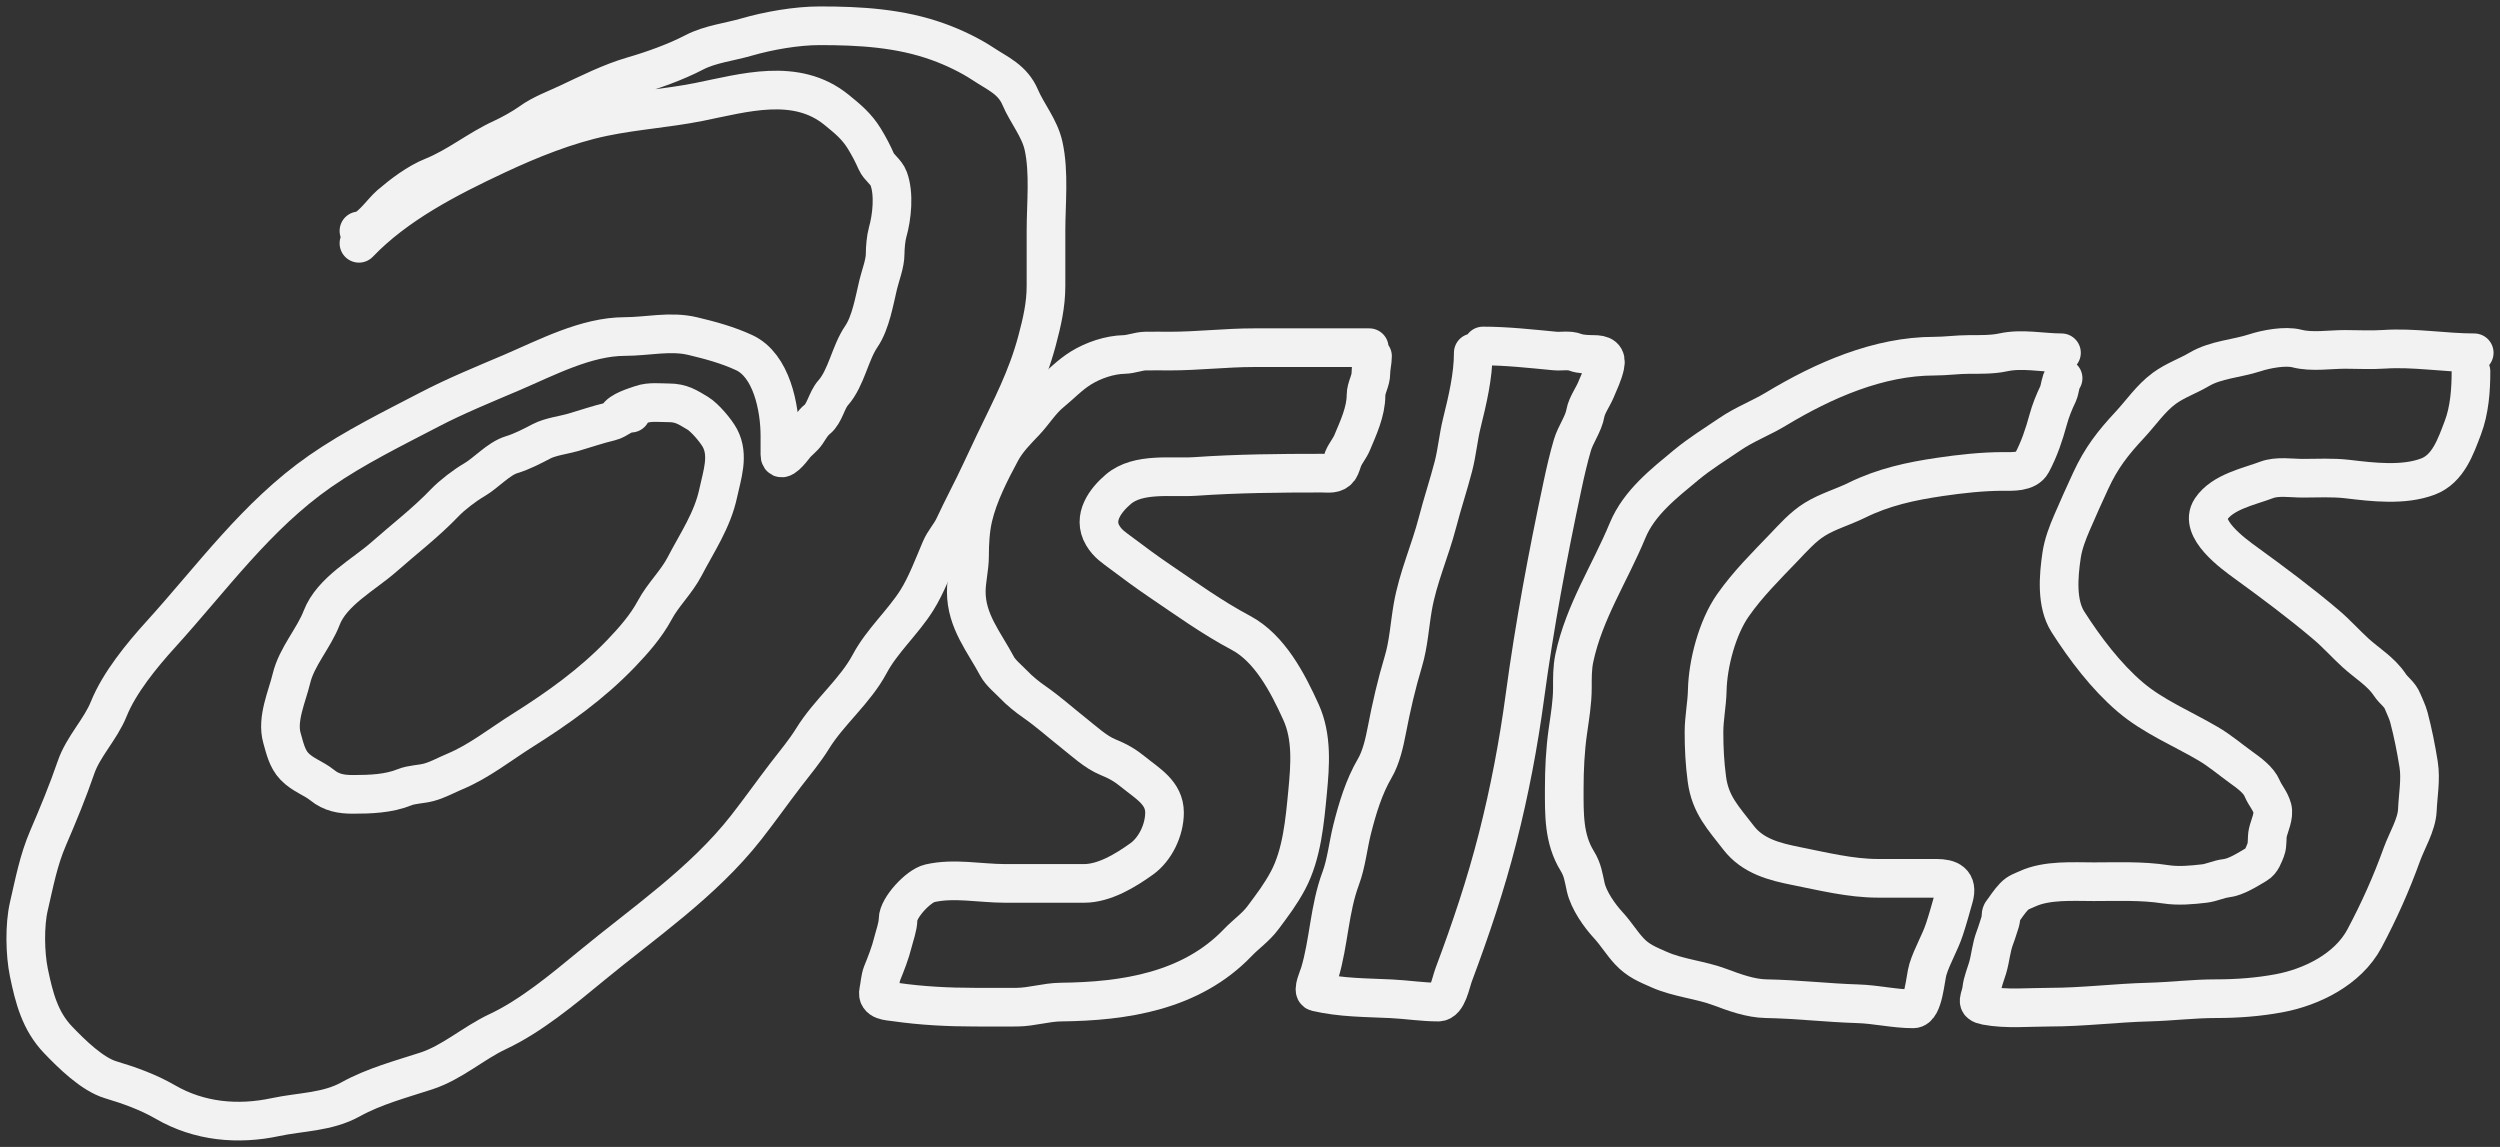 <svg width="194" height="89" viewBox="0 0 194 89" fill="none" xmlns="http://www.w3.org/2000/svg">
<rect x="0" y="0" width="194" height="89" fill="#333333" stroke="none"/>
<path d="M27.854 17.916C28.66 17.916 29.64 16.428 30.251 15.906C31.236 15.065 32.394 14.18 33.59 13.7C35.485 12.939 37.122 11.583 38.94 10.753C39.624 10.441 40.581 9.91 41.183 9.475C42.045 8.853 43.093 8.474 44.042 8.029C45.69 7.255 47.383 6.397 49.119 5.894C50.668 5.445 52.444 4.811 53.895 4.054C55.091 3.431 56.611 3.258 57.902 2.884C59.632 2.383 61.808 2 63.603 2C66.75 2 69.84 2.176 72.814 3.25C74 3.678 75.278 4.288 76.324 4.983C77.409 5.703 78.577 6.163 79.166 7.546C79.702 8.803 80.679 9.945 80.981 11.324C81.435 13.395 81.169 15.793 81.169 17.916C81.169 19.338 81.169 20.762 81.169 22.185C81.169 23.68 80.854 25.017 80.476 26.436C79.697 29.361 78.469 31.659 77.197 34.313C76.498 35.772 75.816 37.297 75.074 38.734C74.707 39.445 74.359 40.182 74.013 40.904C73.73 41.495 73.256 41.999 73.003 42.593C72.451 43.887 71.888 45.396 71.154 46.567C70.068 48.298 68.442 49.726 67.49 51.515C66.361 53.634 64.324 55.257 63.064 57.302C62.453 58.293 61.683 59.202 60.975 60.125C59.94 61.474 58.952 62.876 57.902 64.215C54.55 68.489 49.966 71.589 45.849 74.986C43.667 76.786 41.169 78.859 38.632 80.05C36.725 80.945 35.09 82.451 33.085 83.105C31.127 83.743 29.027 84.299 27.204 85.311C25.4 86.312 23.322 86.271 21.383 86.686C18.476 87.308 15.476 87.049 12.831 85.516C11.509 84.75 10.041 84.224 8.593 83.792C7.152 83.363 5.54 81.768 4.51 80.693C3.099 79.222 2.646 77.421 2.241 75.469C1.939 74.01 1.901 71.784 2.241 70.324C2.674 68.469 2.98 66.771 3.739 65.01C4.503 63.24 5.273 61.374 5.897 59.553C6.452 57.93 7.804 56.6 8.439 55.016C9.252 52.991 11.004 50.852 12.445 49.264C16.456 44.847 19.912 39.998 24.85 36.564C27.492 34.726 30.502 33.254 33.333 31.777C35.378 30.71 37.583 29.816 39.685 28.919C42.41 27.756 45.481 26.114 48.502 26.114C50.216 26.114 52.017 25.667 53.741 26.079C55.103 26.403 56.465 26.77 57.748 27.365C59.863 28.345 60.521 31.61 60.521 33.831C60.521 34.313 60.521 34.796 60.521 35.278C60.521 36.058 61.473 34.855 61.634 34.635C61.925 34.239 62.328 34.003 62.602 33.59C62.848 33.219 63.068 32.817 63.415 32.545C63.987 32.097 64.151 31.05 64.648 30.491C65.681 29.327 65.962 27.396 66.839 26.114C67.567 25.051 67.855 23.313 68.149 22.086C68.33 21.331 68.688 20.46 68.688 19.684C68.688 19.227 68.752 18.479 68.876 18.041C69.218 16.837 69.403 15.056 68.962 13.861C68.764 13.322 68.21 13.014 67.995 12.521C67.731 11.915 67.427 11.342 67.079 10.771C66.491 9.807 65.789 9.231 64.913 8.52C61.772 5.971 57.712 7.218 54.238 7.912C51.791 8.401 49.259 8.56 46.799 9.074C43.987 9.66 41.107 10.821 38.495 12.048C34.762 13.8 30.761 15.848 27.854 18.88" stroke="#F2F2F2" stroke-width="3" stroke-linecap="round"/>
<path d="M48.966 32.062C48.333 32.062 47.924 32.581 47.348 32.714C46.403 32.933 45.431 33.274 44.497 33.545C43.754 33.76 42.712 33.887 42.032 34.242C41.323 34.611 40.487 35.049 39.72 35.278C38.687 35.586 37.739 36.694 36.793 37.243C36.083 37.654 35.088 38.414 34.516 39.011C33.036 40.555 31.373 41.822 29.782 43.227C28.254 44.575 25.748 45.891 24.962 47.942C24.355 49.526 23.023 50.953 22.616 52.649C22.285 54.033 21.46 55.788 21.88 57.266C22.101 58.044 22.277 58.878 22.848 59.472C23.491 60.144 24.343 60.391 25.005 60.928C25.726 61.513 26.48 61.643 27.393 61.643C28.723 61.643 30.154 61.594 31.399 61.089C31.946 60.867 32.663 60.867 33.249 60.714C33.954 60.53 34.609 60.157 35.286 59.874C37.167 59.089 38.802 57.781 40.525 56.695C43.289 54.953 45.901 53.105 48.195 50.711C49.163 49.702 50.145 48.586 50.815 47.335C51.448 46.152 52.496 45.17 53.126 43.959C54.1 42.088 55.285 40.375 55.737 38.252C56.032 36.866 56.587 35.346 55.865 33.992C55.564 33.425 54.681 32.387 54.136 32.062C53.375 31.609 52.869 31.259 51.893 31.259C51.201 31.259 50.431 31.154 49.77 31.384C49.277 31.555 48.125 31.887 47.887 32.384" stroke="#F2F2F2" stroke-width="3" stroke-linecap="round"/>
<path d="M106.255 26.981C103.269 26.981 100.282 26.981 97.296 26.981C95.118 26.981 92.955 27.244 90.774 27.244C90.144 27.244 89.512 27.23 88.882 27.244C88.328 27.256 87.796 27.494 87.243 27.507C86.114 27.533 84.858 27.952 83.888 28.552C83.001 29.1 82.344 29.816 81.541 30.474C80.771 31.105 80.204 32.044 79.516 32.762C78.874 33.431 78.148 34.172 77.695 35.013C76.846 36.587 75.925 38.383 75.516 40.136C75.292 41.097 75.236 42.17 75.236 43.155C75.236 44.068 74.984 45 74.984 45.917C74.984 48.205 76.371 49.819 77.38 51.713C77.64 52.202 78.256 52.7 78.641 53.102C79.13 53.613 79.705 54.076 80.28 54.476C81.342 55.214 82.292 56.072 83.306 56.873C84.086 57.488 85.032 58.37 85.954 58.744C86.754 59.069 87.306 59.382 87.972 59.928C89.031 60.797 90.367 61.515 90.367 63.056C90.367 64.409 89.651 65.895 88.595 66.652C87.333 67.557 85.697 68.552 84.126 68.552C82.078 68.552 80.03 68.552 77.982 68.552C76.072 68.552 74.022 68.11 72.147 68.545C71.258 68.751 69.688 70.444 69.688 71.344C69.688 71.888 69.414 72.62 69.281 73.157C69.088 73.942 68.757 74.777 68.455 75.525C68.31 75.884 68.265 76.516 68.182 76.906C68.016 77.684 68.915 77.676 69.506 77.761C71.51 78.049 73.587 78.156 75.614 78.156C76.716 78.156 77.819 78.167 78.921 78.156C80.072 78.144 81.175 77.773 82.325 77.761C87.258 77.709 92.429 76.925 96.049 73.149C96.717 72.452 97.448 71.971 98.031 71.183C98.749 70.213 99.366 69.415 99.951 68.318C101.032 66.287 101.253 63.707 101.471 61.441C101.669 59.368 101.831 57.191 100.959 55.265C99.93 52.992 98.532 50.301 96.294 49.111C94.073 47.931 92.072 46.487 89.982 45.07C88.977 44.388 87.992 43.661 87.019 42.928C86.447 42.497 85.962 42.203 85.576 41.554C84.745 40.157 85.807 38.797 86.781 37.966C88.332 36.641 90.939 37.099 92.77 36.972C96.045 36.744 99.305 36.716 102.599 36.716C103.084 36.716 103.585 36.83 103.916 36.387C104.037 36.224 104.156 35.774 104.238 35.583C104.426 35.142 104.741 34.793 104.924 34.355C105.407 33.205 106.003 31.93 106.003 30.664C106.003 30.076 106.381 29.57 106.381 28.954C106.381 28.498 106.507 28.064 106.507 27.639" stroke="#F2F2F2" stroke-width="3" stroke-linecap="round"/>
<path d="M114.325 27.375C114.325 29.185 113.873 31.069 113.442 32.813C113.164 33.937 113.073 35.073 112.784 36.189C112.407 37.642 111.929 39.07 111.551 40.531C110.974 42.756 110.029 44.824 109.631 47.108C109.392 48.479 109.306 49.98 108.903 51.318C108.371 53.081 107.961 54.873 107.614 56.683C107.432 57.631 107.173 58.78 106.689 59.606C105.841 61.054 105.347 62.696 104.931 64.335C104.617 65.57 104.484 66.97 104.041 68.157C103.151 70.545 103.128 73.118 102.409 75.517C102.316 75.828 101.821 76.901 102.157 76.979C104.102 77.43 105.976 77.409 107.964 77.505C109.19 77.564 110.381 77.761 111.607 77.761C112.329 77.761 112.566 76.283 112.812 75.627C114.123 72.13 115.291 68.663 116.216 65.029C117.137 61.413 117.831 57.768 118.332 54.052C119.076 48.529 120.105 43.059 121.26 37.636C121.475 36.627 121.724 35.538 122.017 34.545C122.268 33.691 122.881 32.91 123.032 32.038C123.131 31.473 123.616 30.792 123.838 30.262C124.089 29.663 124.409 29.003 124.546 28.362C124.689 27.689 124.373 27.507 123.649 27.507C123.27 27.507 122.617 27.484 122.269 27.346C121.757 27.142 121.18 27.287 120.644 27.236C118.814 27.063 116.926 26.849 115.081 26.849" stroke="#F2F2F2" stroke-width="3" stroke-linecap="round"/>
<path d="M159.971 27.375C158.47 27.375 156.921 27.019 155.432 27.346C154.623 27.523 153.616 27.507 152.784 27.507C151.891 27.507 151.01 27.638 150.108 27.638C145.775 27.638 141.503 29.517 137.807 31.746C136.648 32.444 135.374 32.921 134.248 33.69C133.093 34.479 131.929 35.185 130.843 36.087C129.145 37.498 127.2 38.995 126.304 41.159C124.925 44.491 122.933 47.478 122.171 51.055C122.007 51.827 122.017 52.605 122.017 53.394C122.017 54.494 121.82 55.654 121.666 56.741C121.459 58.211 121.386 59.701 121.386 61.185C121.386 63.165 121.33 65.085 122.395 66.812C122.822 67.505 122.881 68.075 123.053 68.844C123.282 69.865 124.119 71.055 124.819 71.812C125.399 72.439 125.847 73.189 126.43 73.814C127.126 74.56 127.839 74.837 128.728 75.232C130.239 75.904 131.95 76.025 133.491 76.606C134.605 77.025 135.85 77.478 137.05 77.498C139.421 77.537 141.797 77.822 144.153 77.892C145.6 77.936 147.019 78.287 148.469 78.287C149.273 78.287 149.396 75.907 149.603 75.232C149.943 74.13 150.53 73.201 150.892 72.104C151.167 71.274 151.386 70.462 151.621 69.634C151.957 68.452 151.266 68.157 150.262 68.157C148.749 68.157 147.236 68.157 145.723 68.157C143.617 68.157 141.454 67.62 139.39 67.207C137.737 66.877 136.024 66.457 134.906 65C133.746 63.486 132.721 62.468 132.455 60.469C132.289 59.225 132.23 58.07 132.23 56.814C132.23 55.73 132.459 54.666 132.483 53.584C132.529 51.463 133.275 48.688 134.472 46.977C135.624 45.33 137.031 43.942 138.409 42.504C139.163 41.718 139.905 40.869 140.833 40.297C141.844 39.674 143.026 39.341 144.083 38.821C146.164 37.795 148.292 37.338 150.542 37.008C152.146 36.773 153.842 36.584 155.46 36.584C156.139 36.584 157.281 36.663 157.673 35.926C158.243 34.856 158.616 33.742 158.934 32.579C159.135 31.847 159.391 31.217 159.719 30.532C159.836 30.288 159.927 29.438 160.097 29.349" stroke="#F2F2F2" stroke-width="3" stroke-linecap="round"/>
<path d="M192 27.376C189.691 27.376 187.333 26.948 185.002 27.105C183.999 27.173 182.974 27.113 181.968 27.113C180.801 27.113 179.39 27.344 178.249 27.047C177.339 26.809 175.848 27.09 174.977 27.376C173.586 27.833 171.952 27.901 170.662 28.662C169.771 29.187 168.785 29.521 167.944 30.138C166.897 30.907 166.144 32.035 165.268 32.974C163.953 34.384 163.06 35.532 162.242 37.301C161.747 38.37 161.254 39.466 160.792 40.538C160.44 41.353 160.109 42.212 159.979 43.096C159.74 44.715 159.562 46.833 160.476 48.264C161.794 50.325 163.431 52.489 165.296 54.081C167.079 55.603 169.344 56.535 171.327 57.699C172.268 58.251 173.021 58.902 173.905 59.541C174.516 59.982 175.268 60.515 175.552 61.193C175.79 61.761 176.165 62.109 176.336 62.735C176.491 63.298 176.111 64.067 175.986 64.606C175.896 64.992 175.975 65.566 175.832 65.921C175.665 66.334 175.51 66.84 175.103 67.076C174.391 67.489 173.526 68.068 172.708 68.158C172.21 68.212 171.615 68.496 171.068 68.56C170.067 68.676 169.046 68.773 168.035 68.618C166.198 68.336 164.341 68.421 162.487 68.421C160.874 68.421 158.838 68.274 157.324 68.976C156.926 69.161 156.623 69.226 156.287 69.576C155.9 69.98 155.651 70.405 155.334 70.818C155.242 70.939 155.298 71.288 155.243 71.447C155.094 71.883 154.974 72.324 154.809 72.755C154.507 73.542 154.469 74.339 154.235 75.123C154.087 75.617 153.841 76.213 153.786 76.723C153.7 77.536 153.218 77.861 154.116 78.032C155.708 78.334 157.44 78.156 159.061 78.156C161.64 78.156 164.186 77.827 166.753 77.761C168.49 77.716 170.208 77.498 171.951 77.498C173.605 77.498 175.236 77.379 176.869 77.074C179.341 76.614 182.194 75.245 183.482 72.828C184.602 70.725 185.574 68.561 186.389 66.294C186.764 65.251 187.539 63.998 187.587 62.866C187.636 61.706 187.872 60.483 187.685 59.314C187.492 58.106 187.242 56.839 186.928 55.66C186.815 55.233 186.614 54.85 186.452 54.447C186.212 53.848 185.779 53.639 185.443 53.131C184.767 52.109 183.688 51.482 182.788 50.661C182.018 49.958 181.319 49.169 180.518 48.49C178.505 46.783 176.419 45.231 174.284 43.681C173.288 42.959 170.578 41.007 171.573 39.508C172.47 38.155 174.534 37.756 175.888 37.242C176.724 36.925 177.812 37.111 178.697 37.111C179.845 37.111 181.017 37.041 182.158 37.176C184.132 37.41 186.514 37.7 188.413 36.979C189.971 36.388 190.552 34.683 191.117 33.193C191.636 31.826 191.748 30.255 191.748 28.823" stroke="#F2F2F2" stroke-width="3" stroke-linecap="round"/>
</svg>
